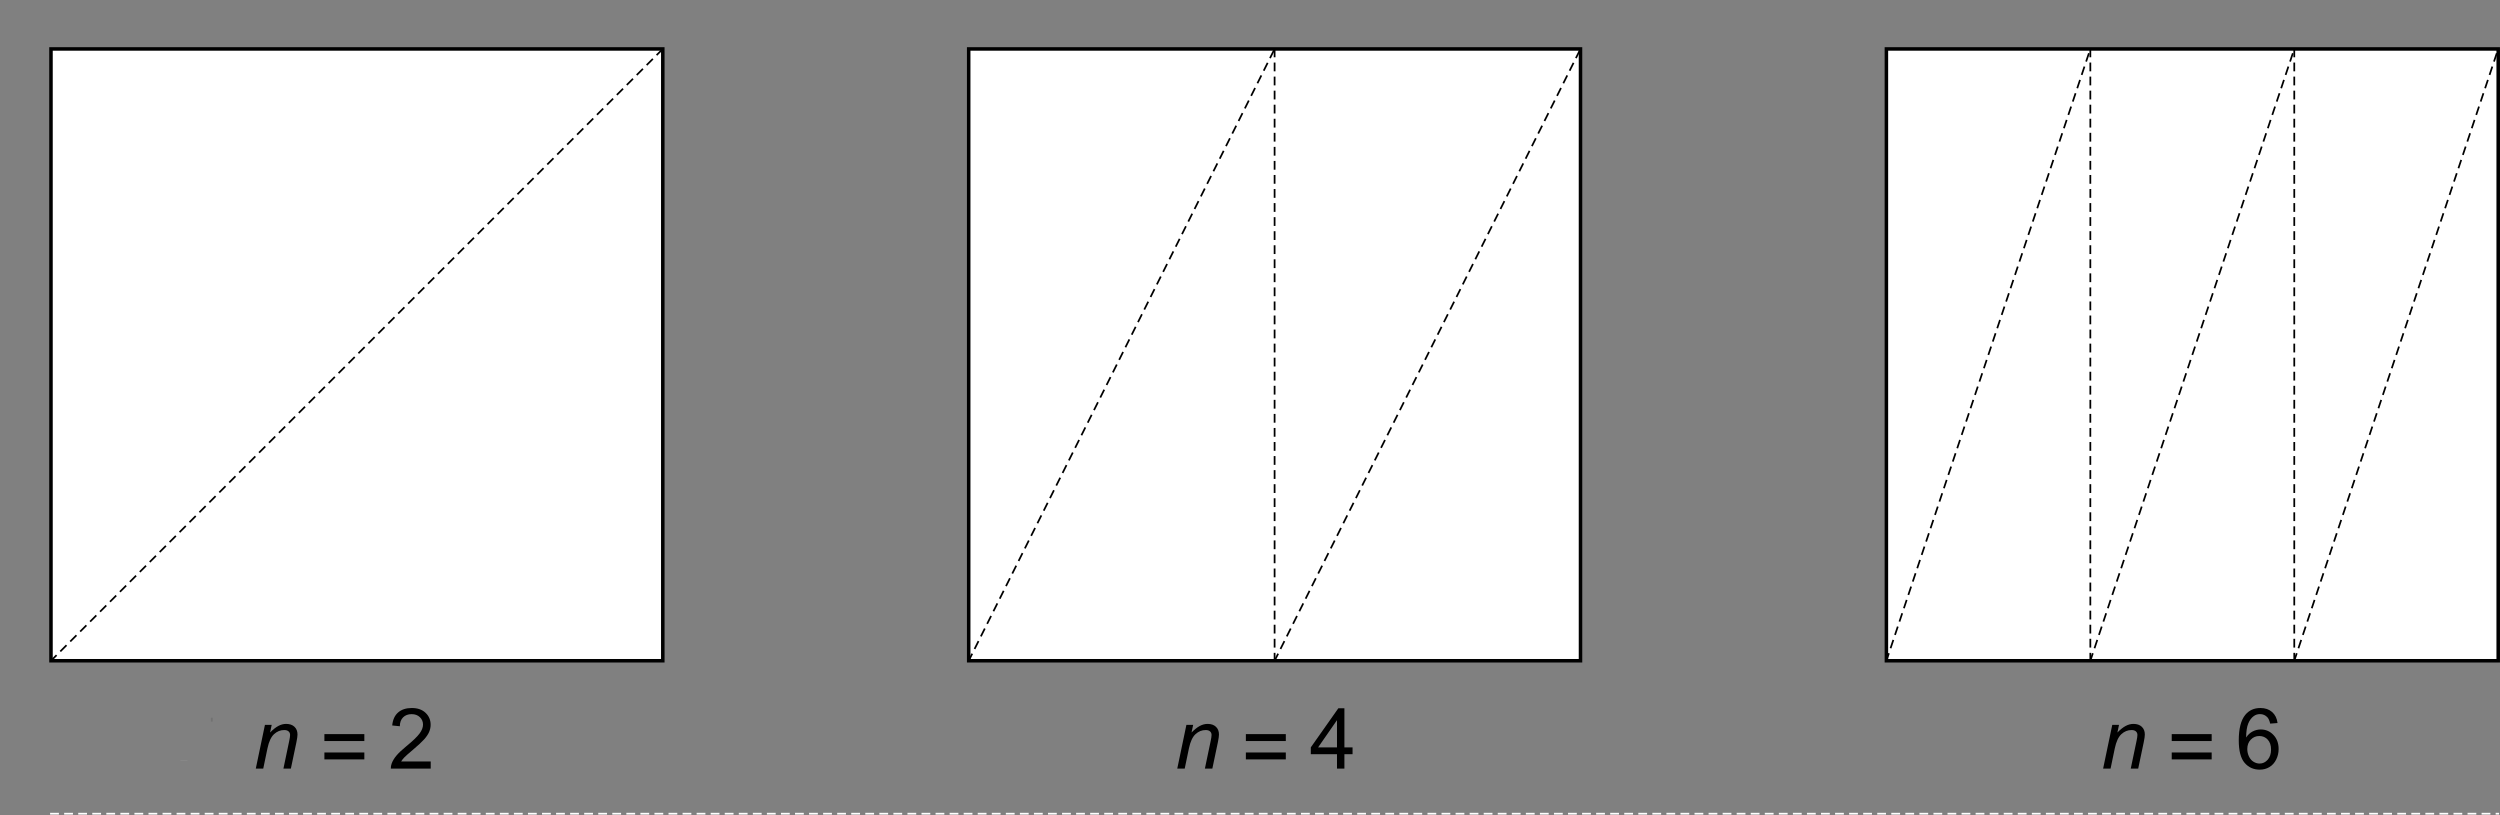 <?xml version="1.0" encoding="UTF-8"?>
<svg xmlns="http://www.w3.org/2000/svg" xmlns:xlink="http://www.w3.org/1999/xlink" width="1423pt" height="464pt" viewBox="0 0 1423 464" version="1.1">
<rect x="0" y="0" width="1423" height="464" fill="#808080" stroke="none"/>
<defs>
<g>
<symbol overflow="visible" id="glyph0-0">
<path style="stroke:none;" d="M 6 0 L 6 -30 L 30 -30 L 30 0 Z M 6.75 -0.75 L 29.25 -0.75 L 29.25 -29.25 L 6.75 -29.25 Z "/>
</symbol>
<symbol overflow="visible" id="glyph0-1">
<path style="stroke:none;" d="M 1.594 0 L 6.797 -24.891 L 10.641 -24.891 L 9.727 -20.555 C 11.398 -22.258 12.961 -23.5 14.414 -24.281 C 15.867 -25.062 17.352 -25.453 18.867 -25.453 C 20.883 -25.453 22.465 -24.906 23.613 -23.812 C 24.762 -22.719 25.336 -21.258 25.336 -19.43 C 25.336 -18.508 25.133 -17.055 24.727 -15.07 L 21.562 0 L 17.32 0 L 20.625 -15.773 C 20.953 -17.305 21.117 -18.438 21.117 -19.172 C 21.117 -20 20.832 -20.672 20.262 -21.188 C 19.691 -21.703 18.867 -21.961 17.789 -21.961 C 15.617 -21.961 13.684 -21.18 11.988 -19.617 C 10.293 -18.055 9.047 -15.375 8.25 -11.578 L 5.836 0 Z "/>
</symbol>
<symbol overflow="visible" id="glyph1-0">
<path style="stroke:none;" d="M 3 0 L 3 -38.391 L 21 -38.391 L 21 0 Z M 6 -3 L 18 -3 L 18 -35.391 L 6 -35.391 Z "/>
</symbol>
<symbol overflow="visible" id="glyph1-1">
<path style="stroke:none;" d="M 25.383 -15.703 L 2.648 -15.703 L 2.648 -19.641 L 25.383 -19.641 Z M 25.383 -5.25 L 2.648 -5.25 L 2.648 -9.188 L 25.383 -9.188 Z "/>
</symbol>
<symbol overflow="visible" id="glyph2-0">
<path style="stroke:none;" d="M 6 0 L 6 -30 L 30 -30 L 30 0 Z M 6.75 -0.75 L 29.25 -0.75 L 29.25 -29.25 L 6.75 -29.25 Z "/>
</symbol>
<symbol overflow="visible" id="glyph2-1">
<path style="stroke:none;" d="M 24.164 -4.055 L 24.164 0 L 1.453 0 C 1.422 -1.016 1.586 -1.992 1.945 -2.93 C 2.523 -4.477 3.449 -6 4.723 -7.5 C 5.996 -9 7.836 -10.734 10.242 -12.703 C 13.977 -15.766 16.5 -18.191 17.812 -19.98 C 19.125 -21.77 19.781 -23.461 19.781 -25.055 C 19.781 -26.727 19.184 -28.137 17.988 -29.285 C 16.793 -30.434 15.234 -31.008 13.312 -31.008 C 11.281 -31.008 9.656 -30.398 8.438 -29.18 C 7.219 -27.961 6.602 -26.273 6.586 -24.117 L 2.25 -24.562 C 2.547 -27.797 3.664 -30.262 5.602 -31.957 C 7.539 -33.652 10.141 -34.5 13.406 -34.5 C 16.703 -34.5 19.312 -33.586 21.234 -31.758 C 23.156 -29.93 24.117 -27.664 24.117 -24.961 C 24.117 -23.586 23.836 -22.234 23.273 -20.906 C 22.711 -19.578 21.777 -18.18 20.473 -16.711 C 19.168 -15.242 17 -13.227 13.969 -10.664 C 11.438 -8.539 9.812 -7.098 9.094 -6.34 C 8.375 -5.582 7.781 -4.82 7.312 -4.055 Z "/>
</symbol>
<symbol overflow="visible" id="glyph2-2">
<path style="stroke:none;" d="M 15.516 0 L 15.516 -8.227 L 0.609 -8.227 L 0.609 -12.094 L 16.289 -34.359 L 19.734 -34.359 L 19.734 -12.094 L 24.375 -12.094 L 24.375 -8.227 L 19.734 -8.227 L 19.734 0 Z M 15.516 -12.094 L 15.516 -27.586 L 4.758 -12.094 Z "/>
</symbol>
<symbol overflow="visible" id="glyph2-3">
<path style="stroke:none;" d="M 23.883 -25.945 L 19.688 -25.617 C 19.312 -27.273 18.781 -28.477 18.094 -29.227 C 16.953 -30.43 15.547 -31.031 13.875 -31.031 C 12.531 -31.031 11.352 -30.656 10.336 -29.906 C 9.008 -28.938 7.961 -27.523 7.195 -25.664 C 6.43 -23.805 6.031 -21.156 6 -17.719 C 7.016 -19.266 8.258 -20.414 9.727 -21.164 C 11.195 -21.914 12.734 -22.289 14.344 -22.289 C 17.156 -22.289 19.551 -21.254 21.527 -19.184 C 23.504 -17.113 24.492 -14.438 24.492 -11.156 C 24.492 -9 24.027 -6.996 23.098 -5.145 C 22.168 -3.293 20.891 -1.875 19.266 -0.891 C 17.641 0.094 15.797 0.586 13.734 0.586 C 10.219 0.586 7.352 -0.707 5.133 -3.293 C 2.914 -5.879 1.805 -10.141 1.805 -16.078 C 1.805 -22.719 3.031 -27.547 5.484 -30.562 C 7.625 -33.188 10.508 -34.5 14.133 -34.5 C 16.836 -34.5 19.051 -33.742 20.777 -32.227 C 22.504 -30.711 23.539 -28.617 23.883 -25.945 Z M 6.656 -11.133 C 6.656 -9.68 6.965 -8.289 7.582 -6.961 C 8.199 -5.633 9.062 -4.621 10.172 -3.926 C 11.281 -3.23 12.445 -2.883 13.664 -2.883 C 15.445 -2.883 16.977 -3.602 18.258 -5.039 C 19.539 -6.477 20.18 -8.43 20.18 -10.898 C 20.18 -13.273 19.547 -15.145 18.281 -16.512 C 17.016 -17.879 15.422 -18.562 13.5 -18.562 C 11.594 -18.562 9.977 -17.879 8.648 -16.512 C 7.32 -15.145 6.656 -13.352 6.656 -11.133 Z "/>
</symbol>
</g>
</defs>
<g id="surface11">
<path style="fill-rule:nonzero;fill:rgb(99.998%,99.998%,99.998%);fill-opacity:1;stroke-width:0.03;stroke-linecap:square;stroke-linejoin:miter;stroke:rgb(99.998%,99.998%,99.998%);stroke-opacity:1;stroke-miterlimit:3.239;" d="M 95.02 386.098 L 95.02 37.859 L 443.262 37.859 L 443.262 386.098 Z " transform="matrix(1,0,0,1,-66,-10)"/>
<path style="fill:none;stroke-width:2;stroke-linecap:square;stroke-linejoin:miter;stroke:rgb(0%,0%,0%);stroke-opacity:1;stroke-miterlimit:3.25;" d="M 95.02 386.098 L 95.02 37.859 L 443.262 37.859 L 443.262 386.098 Z " transform="matrix(1,0,0,1,-66,-10)"/>
<path style="fill-rule:nonzero;fill:rgb(99.998%,99.998%,99.998%);fill-opacity:1;stroke-width:0.03;stroke-linecap:square;stroke-linejoin:miter;stroke:rgb(99.998%,99.998%,99.998%);stroke-opacity:1;stroke-miterlimit:3.25;" d="M 617.379 386.098 L 617.379 37.859 L 965.621 37.859 L 965.621 386.098 Z " transform="matrix(1,0,0,1,-66,-10)"/>
<path style="fill:none;stroke-width:2;stroke-linecap:square;stroke-linejoin:miter;stroke:rgb(0%,0%,0%);stroke-opacity:1;stroke-miterlimit:3.25;" d="M 617.379 386.098 L 617.379 37.859 L 965.621 37.859 L 965.621 386.098 Z " transform="matrix(1,0,0,1,-66,-10)"/>
<path style="fill-rule:nonzero;fill:rgb(99.998%,99.998%,99.998%);fill-opacity:1;stroke-width:0.03;stroke-linecap:square;stroke-linejoin:miter;stroke:rgb(99.998%,99.998%,99.998%);stroke-opacity:1;stroke-miterlimit:3.25;" d="M 1139.738 386.098 L 1139.738 37.859 L 1487.98 37.859 L 1487.98 386.098 Z " transform="matrix(1,0,0,1,-66,-10)"/>
<path style="fill:none;stroke-width:2;stroke-linecap:square;stroke-linejoin:miter;stroke:rgb(0%,0%,0%);stroke-opacity:1;stroke-miterlimit:3.25;" d="M 1139.738 386.098 L 1139.738 37.859 L 1487.98 37.859 L 1487.98 386.098 Z " transform="matrix(1,0,0,1,-66,-10)"/>
<path style="fill:none;stroke-width:1;stroke-linecap:square;stroke-linejoin:miter;stroke:rgb(0%,0%,0%);stroke-opacity:1;stroke-dasharray:4,4;stroke-miterlimit:3.25;" d="M 95.02 386.098 L 443.262 37.859 " transform="matrix(1,0,0,1,-66,-10)"/>
<path style="fill:none;stroke-width:1;stroke-linecap:square;stroke-linejoin:miter;stroke:rgb(0%,0%,0%);stroke-opacity:1;stroke-dasharray:4,4;stroke-miterlimit:3.25;" d="M 791.5 386.098 L 791.5 37.859 " transform="matrix(1,0,0,1,-66,-10)"/>
<path style="fill:none;stroke-width:1;stroke-linecap:square;stroke-linejoin:miter;stroke:rgb(0%,0%,0%);stroke-opacity:1;stroke-dasharray:4,4;stroke-miterlimit:3.25;" d="M 617.379 386.098 L 791.5 37.859 " transform="matrix(1,0,0,1,-66,-10)"/>
<path style="fill:none;stroke-width:1;stroke-linecap:square;stroke-linejoin:miter;stroke:rgb(0%,0%,0%);stroke-opacity:1;stroke-dasharray:4,4;stroke-miterlimit:3.25;" d="M 791.5 386.098 L 965.621 37.859 " transform="matrix(1,0,0,1,-66,-10)"/>
<path style="fill:none;stroke-width:1;stroke-linecap:square;stroke-linejoin:miter;stroke:rgb(0%,0%,0%);stroke-opacity:1;stroke-dasharray:4,4;stroke-miterlimit:3.25;" d="M 1255.82 386.098 L 1255.82 37.859 " transform="matrix(1,0,0,1,-66,-10)"/>
<path style="fill:none;stroke-width:1;stroke-linecap:square;stroke-linejoin:miter;stroke:rgb(0%,0%,0%);stroke-opacity:1;stroke-dasharray:4,4;stroke-miterlimit:3.25;" d="M 1371.898 386.098 L 1371.898 37.859 " transform="matrix(1,0,0,1,-66,-10)"/>
<path style="fill:none;stroke-width:1;stroke-linecap:square;stroke-linejoin:miter;stroke:rgb(0%,0%,0%);stroke-opacity:1;stroke-dasharray:4,4;stroke-miterlimit:3.25;" d="M 1139.738 386.098 L 1255.82 37.859 " transform="matrix(1,0,0,1,-66,-10)"/>
<path style="fill:none;stroke-width:1;stroke-linecap:square;stroke-linejoin:miter;stroke:rgb(0%,0%,0%);stroke-opacity:1;stroke-dasharray:4,4;stroke-miterlimit:3.25;" d="M 1255.82 386.098 L 1371.898 37.859 " transform="matrix(1,0,0,1,-66,-10)"/>
<path style="fill:none;stroke-width:1;stroke-linecap:square;stroke-linejoin:miter;stroke:rgb(0%,0%,0%);stroke-opacity:1;stroke-dasharray:4,4;stroke-miterlimit:3.25;" d="M 1371.898 386.098 L 1487.98 37.859 " transform="matrix(1,0,0,1,-66,-10)"/>
<path style="fill:none;stroke-width:1;stroke-linecap:square;stroke-linejoin:miter;stroke:rgb(99.998%,99.998%,99.998%);stroke-opacity:1;stroke-dasharray:4,4;stroke-miterlimit:3.25;" d="M 95.02 473.16 L 1487.98 473.16 " transform="matrix(1,0,0,1,-66,-10)"/>
<path style="fill:none;stroke-width:1;stroke-linecap:square;stroke-linejoin:miter;stroke:rgb(33.333%,33.333%,33.333%);stroke-opacity:0.33;stroke-miterlimit:3.25;" d="M 186.543 418.512 L 186.543 420.746 Z " transform="matrix(1,0,0,1,-66,-10)"/>
<path style="fill:none;stroke-width:0.03;stroke-linecap:square;stroke-linejoin:miter;stroke:rgb(99.998%,99.998%,99.998%);stroke-opacity:1;stroke-miterlimit:10;" d="M 0.001 9.999 L 4.001 9.999 Z " transform="matrix(1,0,0,1,102.686,423.068)"/>
<g style="fill:rgb(0%,0%,0%);fill-opacity:1;">
  <use xlink:href="#glyph0-1" x="144" y="437.5"/>
</g>
<g style="fill:rgb(0%,0%,0%);fill-opacity:1;">
  <use xlink:href="#glyph1-1" x="182" y="437.5"/>
</g>
<g style="fill:rgb(0%,0%,0%);fill-opacity:1;">
  <use xlink:href="#glyph2-1" x="221" y="437.5"/>
</g>
<g style="fill:rgb(0%,0%,0%);fill-opacity:1;">
  <use xlink:href="#glyph0-1" x="668.5" y="437.5"/>
</g>
<g style="fill:rgb(0%,0%,0%);fill-opacity:1;">
  <use xlink:href="#glyph1-1" x="706.5" y="437.5"/>
</g>
<g style="fill:rgb(0%,0%,0%);fill-opacity:1;">
  <use xlink:href="#glyph2-2" x="745.5" y="437.5"/>
</g>
<g style="fill:rgb(0%,0%,0%);fill-opacity:1;">
  <use xlink:href="#glyph0-1" x="1195.5" y="437.5"/>
</g>
<g style="fill:rgb(0%,0%,0%);fill-opacity:1;">
  <use xlink:href="#glyph1-1" x="1233.5" y="437.5"/>
</g>
<g style="fill:rgb(0%,0%,0%);fill-opacity:1;">
  <use xlink:href="#glyph2-3" x="1272.5" y="437.5"/>
</g>
</g>
</svg>
